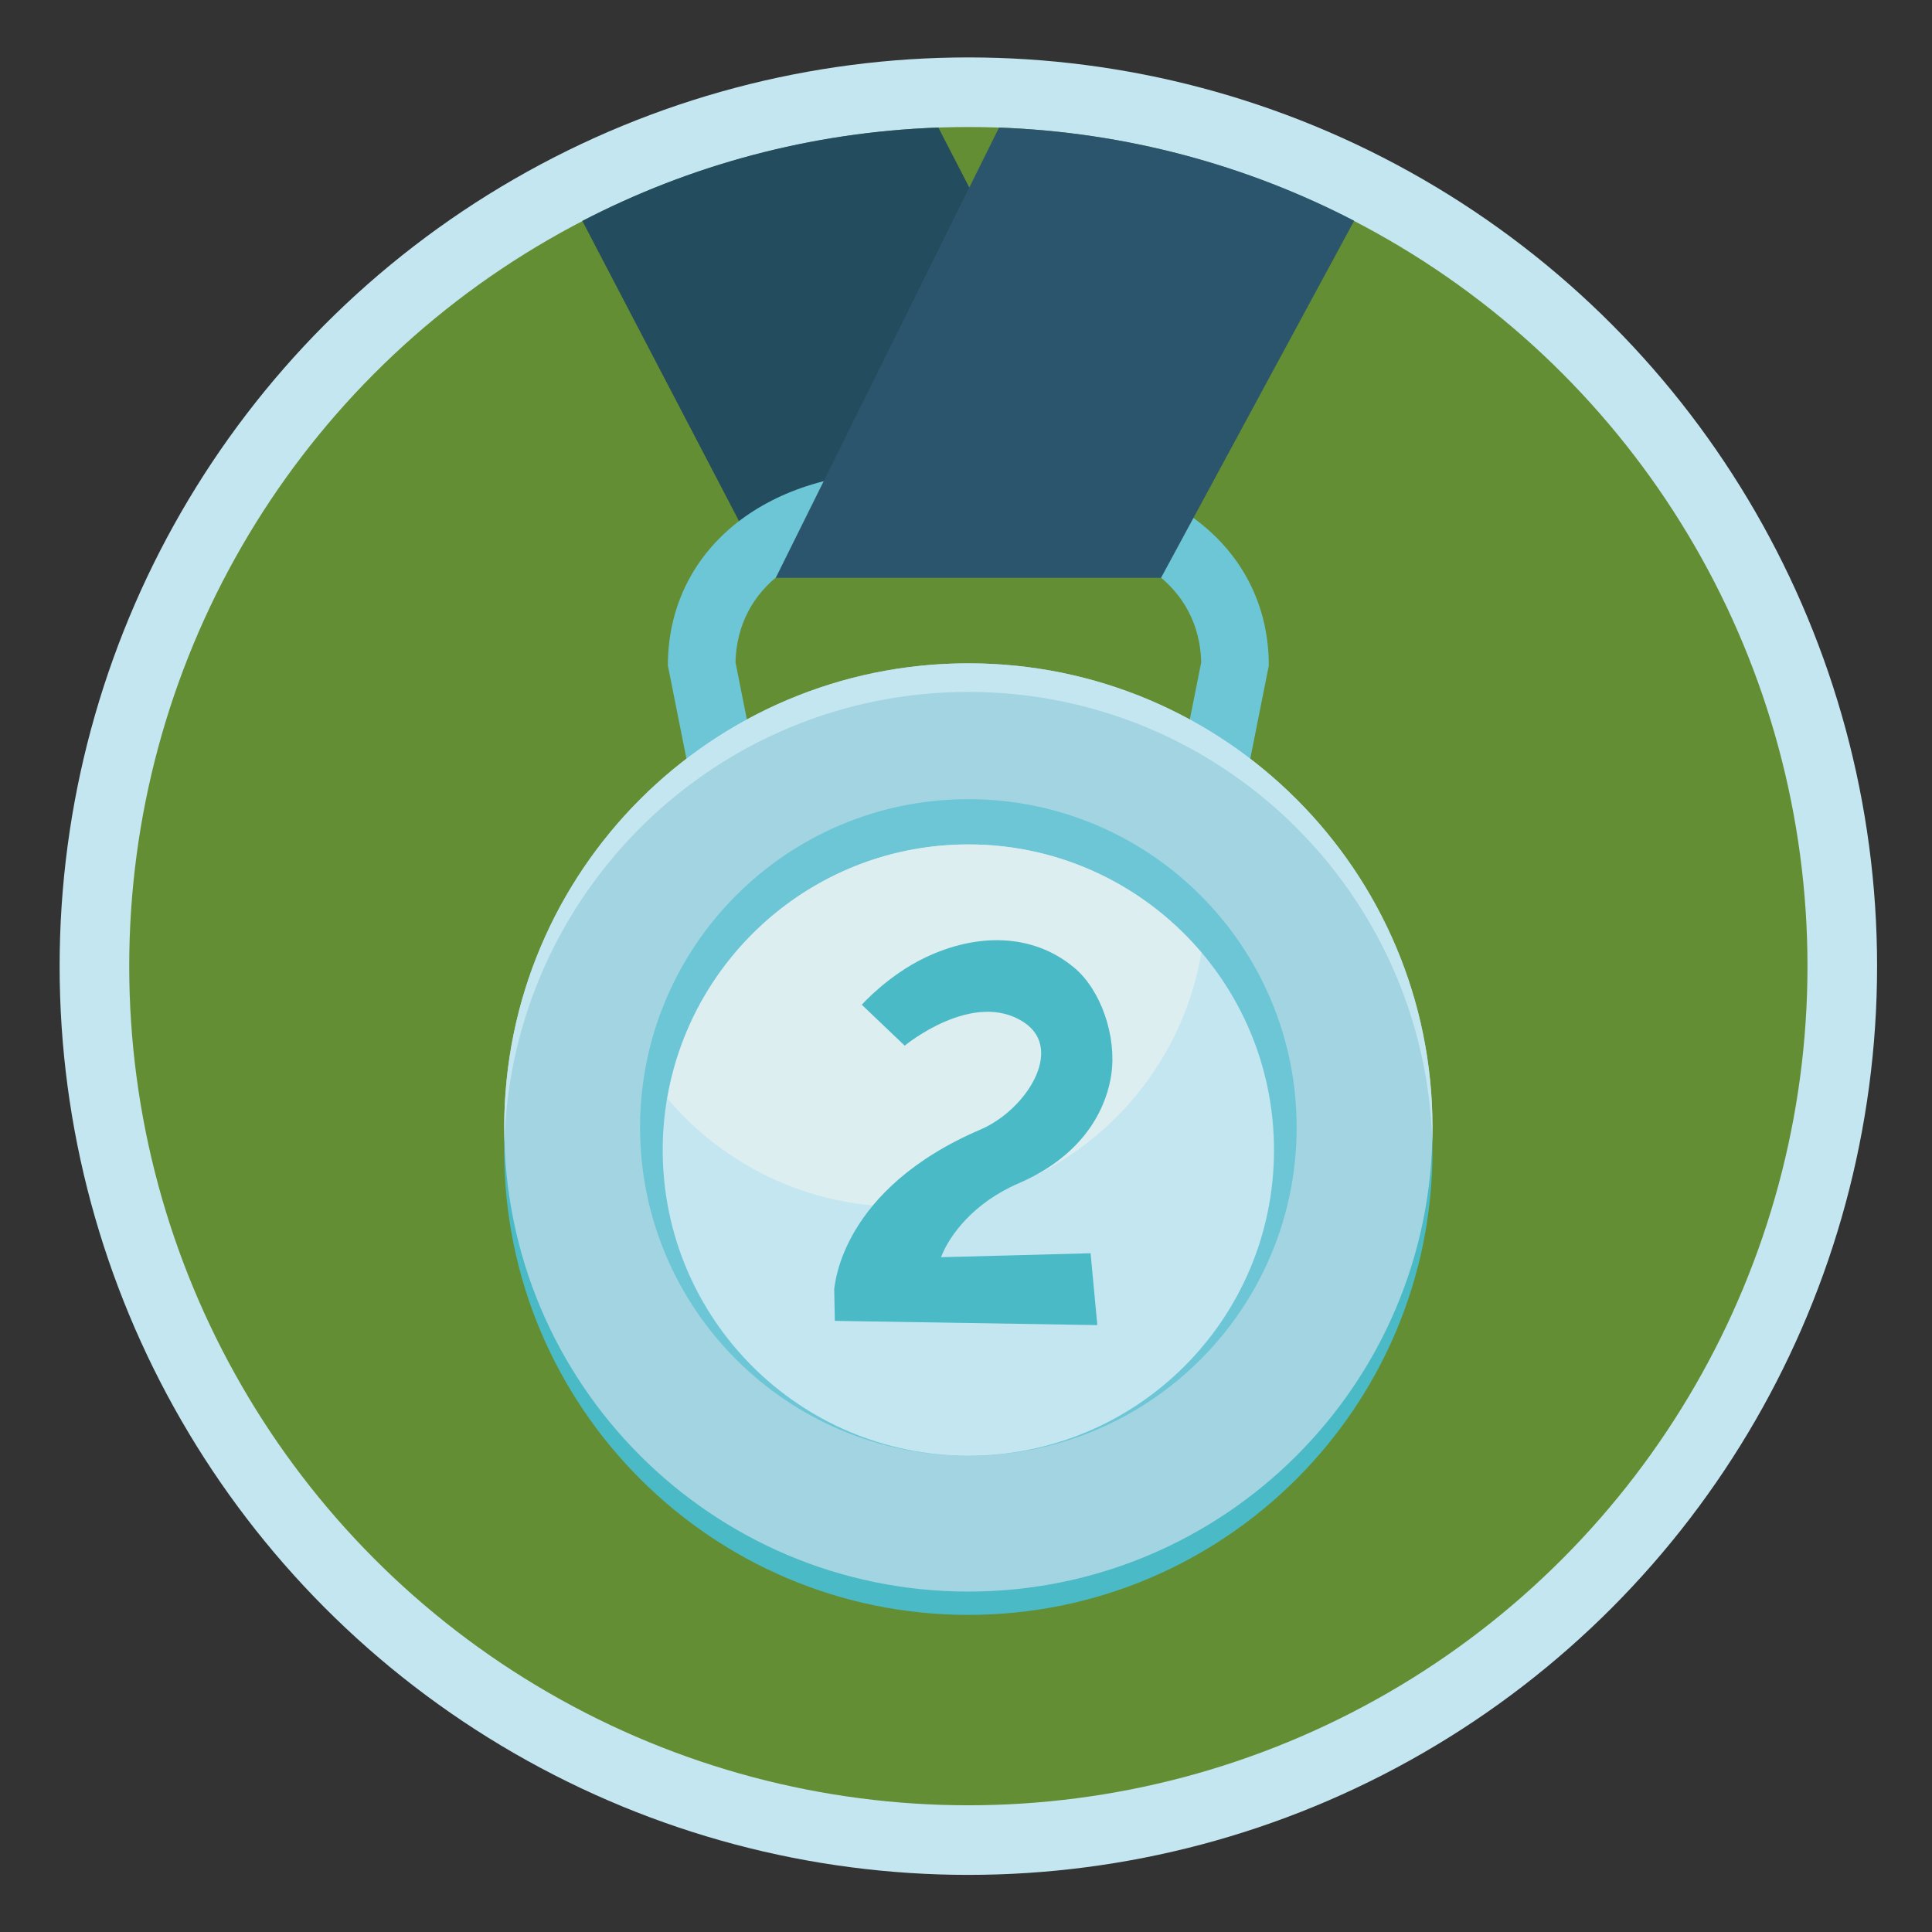 <?xml version="1.0" encoding="utf-8"?>
<!-- Generator: Adobe Illustrator 15.0.2, SVG Export Plug-In . SVG Version: 6.00 Build 0)  -->
<!DOCTYPE svg PUBLIC "-//W3C//DTD SVG 1.1//EN" "http://www.w3.org/Graphics/SVG/1.1/DTD/svg11.dtd">
<svg version="1.1" id="레이어_1" xmlns="http://www.w3.org/2000/svg" xmlns:xlink="http://www.w3.org/1999/xlink" x="0px"
	 y="0px" width="700px" height="700px" viewBox="0 0 700 700" enable-background="new 0 0 700 700" xml:space="preserve">
<rect x="0" y="0" width="700" height="700" fill="#333333" stroke="none"/>
<g>
	<circle fill="#C4E6F0" cx="350.853" cy="350.057" r="329.251"/>
	<g>
		<circle fill="#648E33" cx="350.853" cy="350.057" r="304.032"/>
		<g>
			<path fill="#234C5E" d="M210.985,80.041l67.461,129.234h145.638L339.988,46.218C293.59,47.848,249.838,59.875,210.985,80.041z"/>
			<path fill="#6DC6D6" d="M330.097,338.411c-1.229,0.048-2.443,0.126-3.689,0.126c-33.709,0-49.408-14.513-49.408-45.679
				l-10.518-52.885c0.652-27.082,24.023-44.511,59.926-44.511c1.246,0,2.461,0.077,3.689,0.124v-24.467
				c-1.233-0.03-2.443-0.13-3.689-0.13c-49.704,0-84.422,28.842-84.422,70.146l10.548,52.995
				c0.503,43.794,27.372,68.887,73.874,68.887c1.246,0,2.456-0.104,3.689-0.135V338.411z"/>
			<path fill="#6DC6D6" d="M371.597,338.411c1.233,0.048,2.449,0.126,3.688,0.126c33.71,0,49.407-14.513,49.407-45.679l10.53-52.885
				c-0.652-27.082-24.033-44.511-59.938-44.511c-1.238,0-2.454,0.077-3.688,0.124v-24.467c1.238-0.03,2.441-0.13,3.688-0.13
				c49.71,0,84.428,28.842,84.428,70.146l-10.544,52.995c-0.512,43.794-27.373,68.887-73.884,68.887
				c-1.246,0-2.449-0.104-3.688-0.135V338.411z"/>
			<path fill="#2B556D" d="M281.11,209.275h139.601l69.922-129.28c-38.76-20.103-82.396-32.107-128.67-33.77L281.11,209.275z"/>
			<path fill="#4ABAC6" d="M519.018,416.933c0,92.888-75.294,168.171-168.173,168.171c-92.869,0-168.157-75.283-168.157-168.171
				c0-92.867,75.288-168.154,168.157-168.154C443.724,248.778,519.018,324.066,519.018,416.933z"/>
			<path fill="#A3D4E1" d="M519.018,408.487c0,92.891-75.294,168.171-168.173,168.171c-92.869,0-168.157-75.28-168.157-168.171
				c0-92.866,75.288-168.153,168.157-168.153C443.724,240.334,519.018,315.622,519.018,408.487z"/>
			<path fill="#6DC6D6" d="M469.798,408.487c0,65.696-53.264,118.953-118.953,118.953c-65.687,0-118.938-53.257-118.938-118.953
				c0-65.683,53.251-118.935,118.938-118.935C416.534,289.553,469.798,342.805,469.798,408.487z"/>
			<path fill="#C4E6F0" d="M461.593,416.693c0,61.167-49.58,110.747-110.748,110.747c-61.157,0-110.733-49.58-110.733-110.747
				c0-61.16,49.576-110.739,110.733-110.739C412.013,305.954,461.593,355.533,461.593,416.693z"/>
			<path fill="#DDEEF0" d="M241.797,398.018c20.315,23.951,50.581,39.188,84.444,39.188c54.788,0,100.153-39.809,109.04-92.068
				c-20.306-23.947-50.571-39.183-84.437-39.183C296.067,305.954,250.694,345.769,241.797,398.018z"/>
			<path fill="#4ABAC6" d="M369.014,428.763c25.763-11.124,32.19-29.556,33.628-39.414c2.037-13.964-3.8-30.668-13.378-38.692
				c-15.152-12.694-35.461-12.603-54.099-3.688c-13.226,6.327-22.549,16.653-22.924,17.068l15.549,14.825
				c0,0,25.021-20.718,43.393-8.316c14.464,9.763,0.539,31.641-15.911,38.693c-50.625,21.694-52.692,56.317-53.024,57.755
				l0.229,11.581l95.104,1.535l-2.44-26.033l-54.189,1.435C343.973,447.572,352.727,435.794,369.014,428.763z"/>
			<path fill="#C4E6F0" d="M350.845,250.693c91.146,0,165.354,72.504,168.09,162.976c0.052-1.719,0.082-3.448,0.082-5.182
				c0-92.866-75.294-168.153-168.172-168.153c-92.869,0-168.157,75.287-168.157,168.153c0,1.733,0.03,3.463,0.083,5.182
				C185.507,323.197,259.708,250.693,350.845,250.693z"/>
		</g>
	</g>
</g>
</svg>
